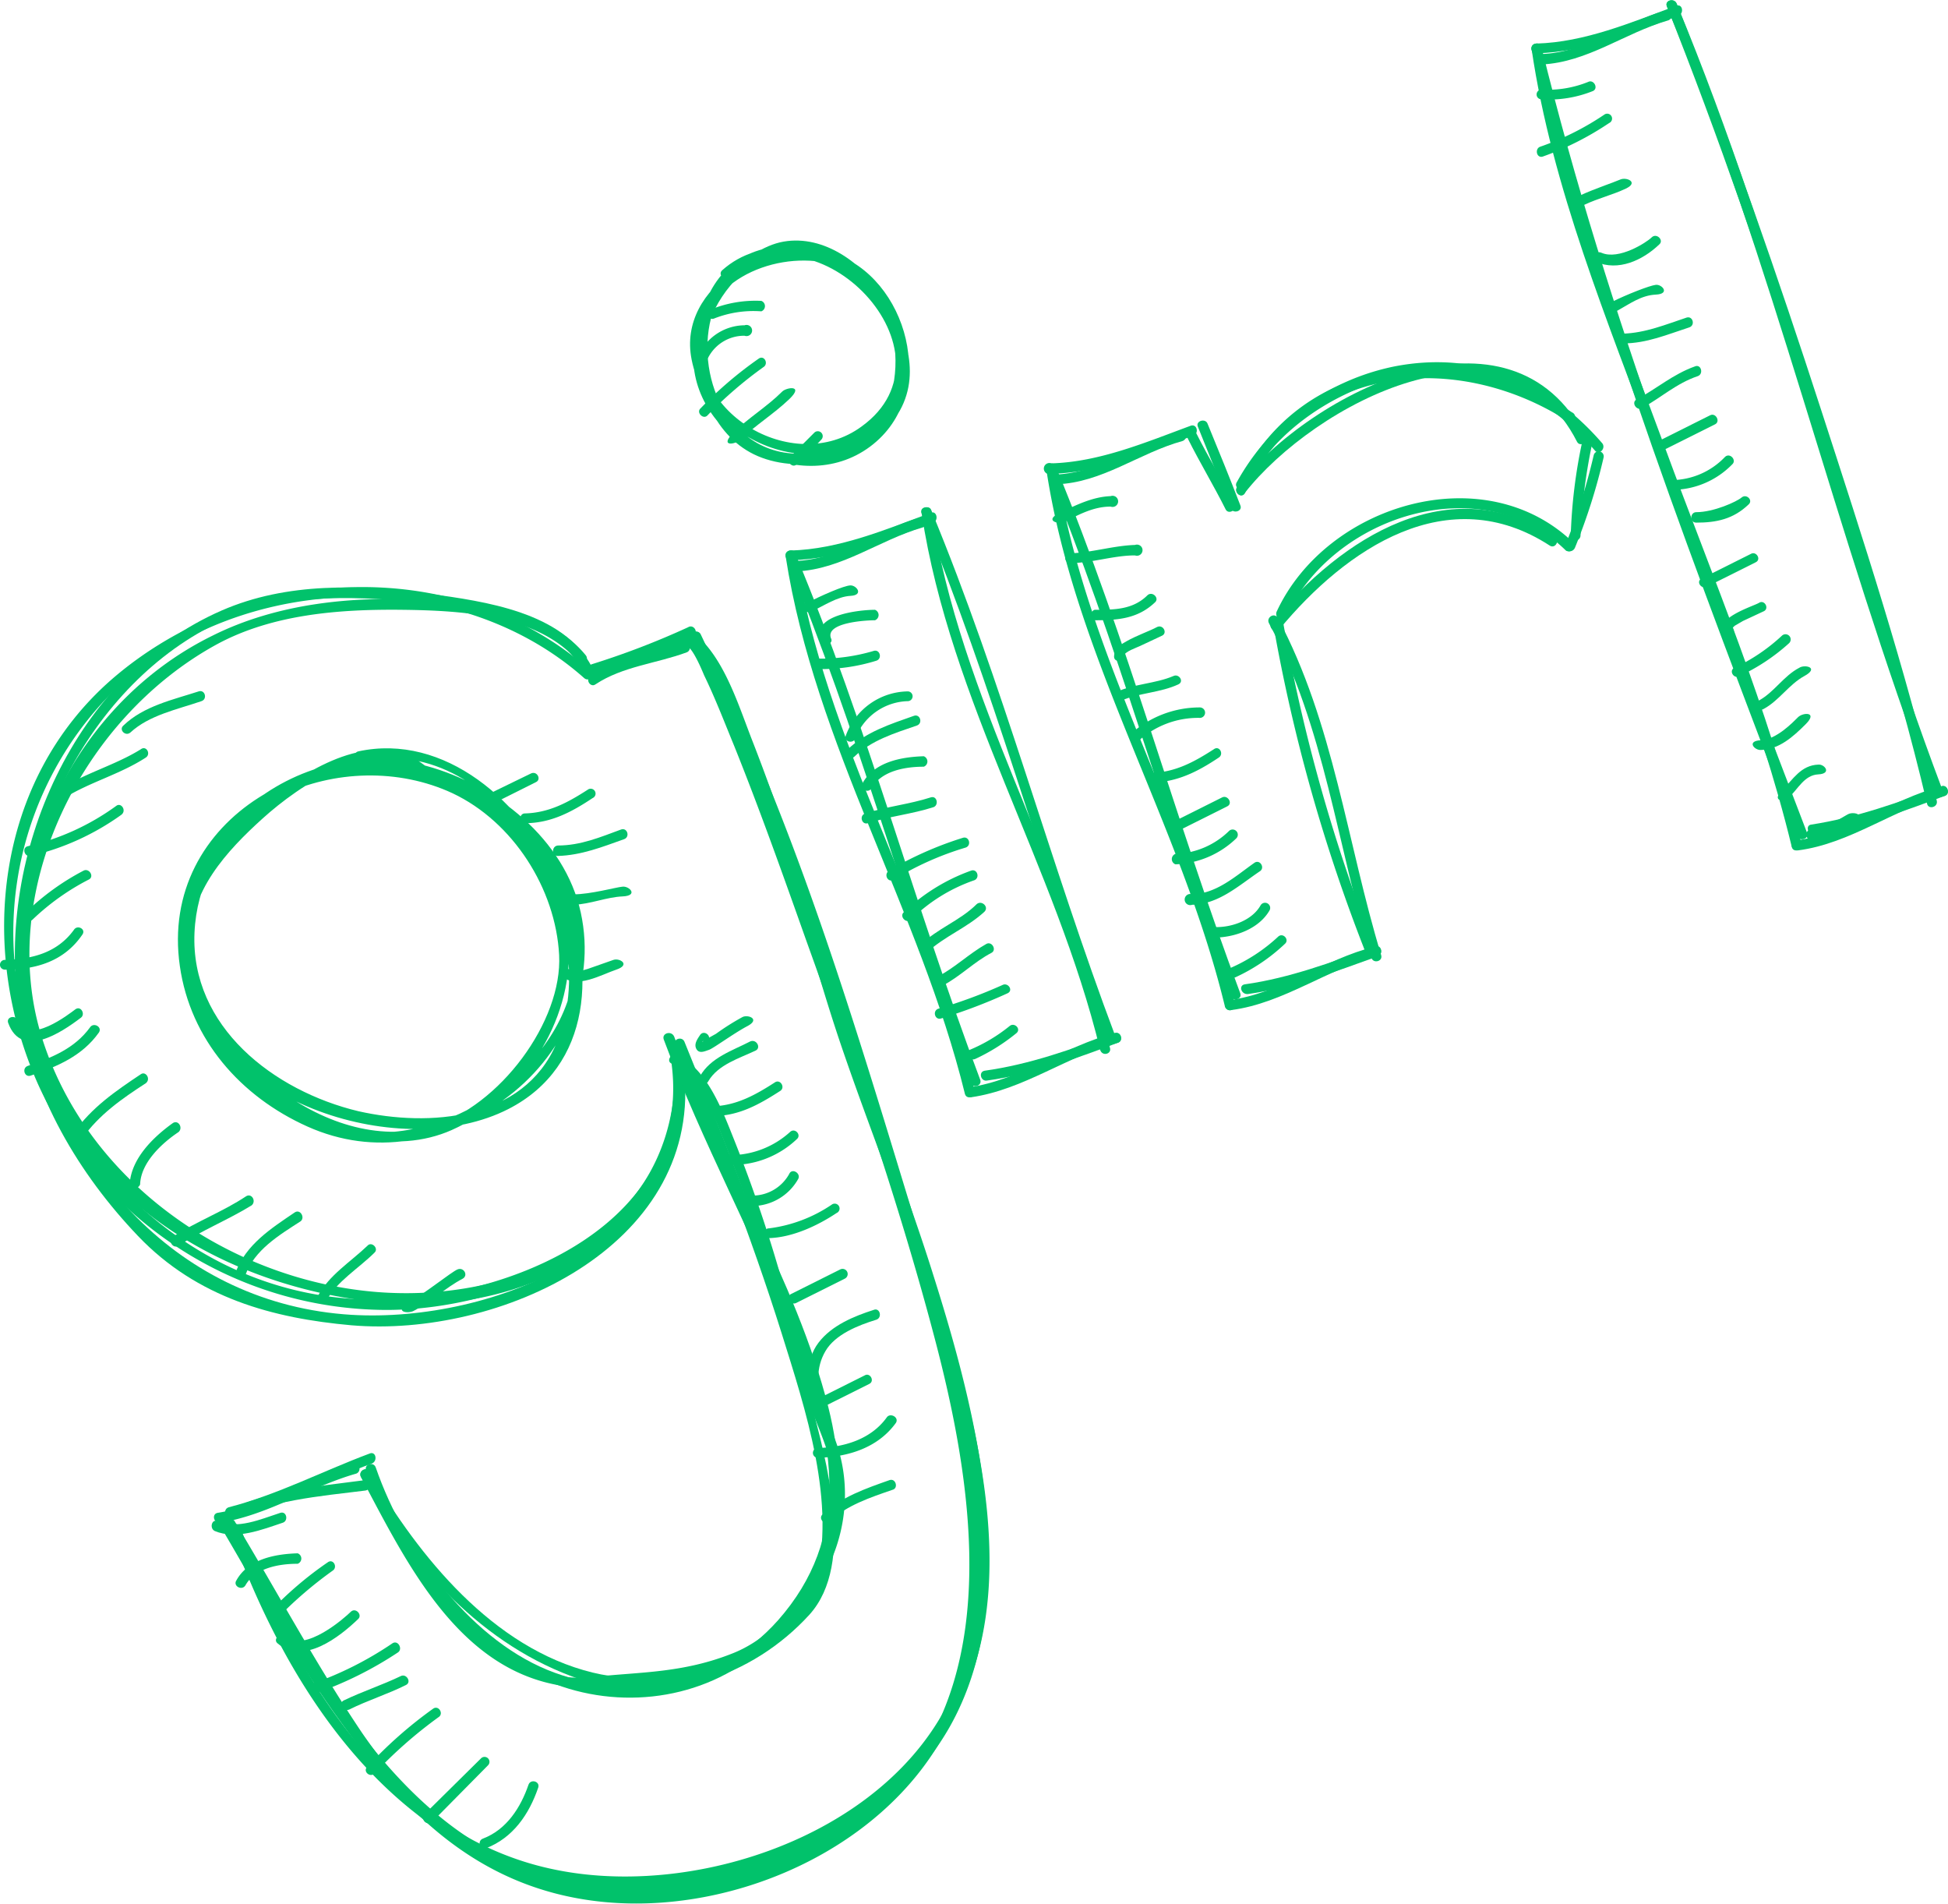 <svg xmlns="http://www.w3.org/2000/svg" width="279.4" height="273" viewBox="0.003 -0.007 279.405 272.927" style=""><g><g data-name="Layer 2"><g fill="#01c26b" data-name="2"><path d="M84 93.9c-5.3-6.5-15.5-7.4-23.3-7.9-10.2-.6-21 .5-30.2 5.1C8.9 101.7-2 127.9 5 150.6s28.8 34.3 50.3 36.2 43.5-10.8 42.9-34.1a.7.7 0 1 0-1.4 0c.6 23.7-22.3 34.3-43.1 32.5S12.5 169.5 6 148.7s5.5-45.7 25.2-56.4c8-4.3 17.6-5 26.5-4.9s19.7.8 25.3 7.5c.6.7 1.6-.3 1-1z"></path><path d="M96.8 154.2c2 24.4-26.2 35.5-46.4 34.3-24.6-1.5-41.9-20.8-46.3-44.3C.3 123.8 11.5 99.6 30 89.9c8.5-4.5 18.2-4.6 27.6-3.8S79.3 88 83.7 96.3c.4.8 1.7.1 1.2-.7-4.1-7.9-15.4-9.4-23.3-10.5-9.9-1.3-20.4-1.7-29.8 2.4-21.1 9.2-32.4 35-29.1 57.1 1.9 12.4 8.6 23.7 17.1 32.6S39.2 189 50.4 190c21.1 1.8 49.8-11.1 47.8-35.8 0-.9-1.5-.9-1.4 0z"></path><path d="M84.8 96.2C65.6 79.1 35.1 80.8 16 97.4-.6 111.9-3.2 135.9 5.4 155.3a55 55 0 0 0 50 32.5c20.7 0 46.8-13.5 42-37.6a.7.7 0 1 0-1.4.3c4.9 24.7-23.3 36.4-43.6 35.8s-36.6-13.4-45.2-30.5a48.9 48.9 0 0 1 7.6-55.2c17.4-18.6 50.1-20.2 69-3.4.7.6 1.7-.4 1-1z"></path><path d="M61.5 110.2c-6.6-5.9-15.6-1-21.6 3.4S26.6 125.5 26 134.1c-1.2 17.3 22.6 35.1 38.8 27.9 10.1-4.5 17.3-15.4 16.8-26.5s-8.3-20-17.4-23.7c-18-7.4-41.5 5.3-38.4 26.7 1.5 10.5 8.7 18.7 18.3 23s19.6 2.3 28.1-3.8 13.4-16.4 11.1-26.9-12.2-18.3-22.1-21c-18.7-5.1-38.5 10.7-34.2 30.5 3.9 18 30.8 26.4 45.9 18.7 24.1-12.3 3.1-56.6-21.5-51.3-.9.2-.5 1.6.4 1.4 20.2-4.3 35.2 23.7 28 40.5-4.7 11-18.2 12-28.4 9.7-12.1-2.9-24.1-12.1-23.5-25.6s12.7-23.2 25.8-23.4 28.7 11.9 28.8 26.7-17.3 27.3-31.5 25.1-24.3-14.5-23.9-28.2c.6-18.9 22.3-27.4 37.8-20.2 8.7 4.1 14.8 13.7 15.3 23.2s-8.5 21.7-18.3 24.6c-15.3 4.4-33.5-11.3-34.5-26.2-.4-7.4 5.2-13.4 10.3-18s15.9-12.2 22.7-6.1c.7.6 1.8-.4 1.1-1z"></path><path d="M95.2 149c5.5 14.8 13.1 28.6 18.9 43.2s8 28.2-2.5 40.1c-8.3 9.3-20.6 11.7-32.1 7.5s-21.3-17-25.6-29.4c-.3-.9-1.7-.5-1.4.4 4.4 12.8 12.7 24.1 25.3 29.9 9.9 4.5 22 3.4 30.6-3.5 11.5-9.3 13.9-21.6 10.4-35.5-4.7-18.5-15.6-35.2-22.1-53.1-.4-.9-1.8-.5-1.5.4z"></path><path d="M51.8 211.8c6.7 12.6 14.4 28.7 30.5 30.1 6.8.6 15.7-1.1 22.3-3.1s10.2-7.2 13.4-12.7 4.3-12.7 1.9-19.4-5.2-14.4-7.4-21.9a206.9 206.9 0 0 0-7.2-21.4c-1.6-4-3.9-10.3-8.2-12.1-.9-.4-1.6.9-.7 1.2 4.2 1.9 6.4 8.5 8 12.5a188.6 188.6 0 0 1 6.1 17.9c1.6 5.5 2.9 11 4.8 16.3 2.4 6.8 5.8 12.2 4 19.6s-6.9 15.3-14.1 18.2-13.4 2.7-19.8 3.4c-17 1.9-25.8-17-32.4-29.4-.4-.8-1.7-.1-1.2.8z"></path><path d="M51.8 211.8c7.2 12.6 17.3 24.2 31.5 29 11.7 4 24.6-.3 32.8-9.3 6.7-7.4 2.3-22.4.2-30.6-4.3-17.7-11.3-34.7-18.1-51.5-.3-.9-1.7-.5-1.4.4 5.5 13.6 10.9 27.3 15.3 41.3 3.4 10.9 8 24.5 4.8 35.9-1.6 5.3-7.7 8.9-12.3 11.2s-13.1 3.2-19.6 1.6c-14.3-3.5-24.9-16.6-32-28.8-.4-.8-1.7-.1-1.2.8z"></path><path d="M85.3 96.6a114.4 114.4 0 0 0 14.1-5.5c.9-.4.1-1.7-.7-1.2a115.4 115.4 0 0 1-13.8 5.3c-.9.3-.5 1.7.4 1.4z"></path><path d="M85.4 98.1c3.9-2.6 8.8-3 13.1-4.6.8-.3.5-1.7-.4-1.4-4.4 1.7-9.5 2-13.4 4.8-.8.5 0 1.7.7 1.2z"></path><path d="M85.4 97.3A127.3 127.3 0 0 1 100 92c.9-.3.5-1.7-.4-1.4-5 1.6-10.1 3.1-14.9 5.5-.8.4-.1 1.6.7 1.2z"></path><path d="M52.4 212.2c-6.7.9-14.5 1.5-20.6 4.8-.8.4-.1 1.7.8 1.2 5.8-3.1 13.4-3.7 19.8-4.5.9-.1.9-1.6 0-1.5z"></path><path d="M33.2 217.5c7-1.8 13.4-5.2 20.2-7.7.8-.4.5-1.8-.4-1.4-6.7 2.5-13.2 5.9-20.2 7.7-.9.3-.5 1.7.4 1.4z"></path><path d="M31.6 218.3c6.9-1.1 12.8-5.1 19.4-7a.7.7 0 1 0-.3-1.4c-6.7 1.8-12.6 5.9-19.5 7-.9.2-.5 1.6.4 1.4z"></path><path d="M32.3 218.8c13.2 21.6 24.3 49.9 52.6 53.7 20.7 2.8 45.4-8.6 52.8-28.8 6.6-18.1 1.3-40.3-3.8-58.2-5.8-20.1-12.8-40-19.9-59.7-3-8.2-6-16.3-9.3-24.3-1.3-2.9-2.6-8.1-5.3-10.1-.7-.6-1.5.7-.7 1.3s1.8 2.9 2.3 4.1c1.6 3.3 2.9 6.7 4.3 10.1 3.7 9.2 7 18.5 10.3 27.8 6.8 18.9 13.4 37.9 18.5 57.3s9.9 47-5.5 64c-9.2 10.2-25 15.2-38.4 15.4-16.7.3-29.3-9.9-38.3-23-6.6-9.8-12.2-20.3-18.3-30.4a.8.8 0 0 0-1.3.8z"></path><path d="M31.6 218.8c11.1 18.7 22.6 42.7 44.6 50.6 20.4 7.4 49.1-2.8 59.9-21.6s4-45.3-2.2-64.9c-5-16-11.7-31.4-16.3-47.5a298.2 298.2 0 0 0-9.6-29c-1.9-4.8-3.8-11.2-7.6-14.9-.7-.6-1.8.4-1.1 1.1 2.6 2.4 4 6.4 5.4 9.6 2.3 5.4 4.3 10.9 6.2 16.4 3.7 10.7 6.4 21.6 10.1 32.3 8.6 25 20.9 51.2 19 78.4a40.3 40.3 0 0 1-16.4 30.2c-11 8.1-27 12.1-40.6 10.1-25.3-3.6-38.6-32.1-50.2-51.6a.7.7 0 1 0-1.2.8z"></path><path d="M33 219.4c7.6 21.2 21 42.8 43.8 49.5 20.4 6 48.3-3.5 59.4-22s3.7-44-2.3-63.2c-9.5-30.6-18.1-62-32.5-90.9l-.9-1.9a.7.7 0 0 0-1.3.7c13.7 26.9 21.2 55.7 30.6 84.2 6.5 19.5 14.3 41.9 8.5 62.5-6.6 23.1-36.7 34.2-58.5 29.8-23.7-4.7-37.9-28.1-45.3-49.1-.4-.9-1.8-.5-1.5.4z"></path><path d="M112.7 79.8c10.3 24.6 17.1 50.5 26.5 75.4.3.9 1.7.5 1.4-.4-9.4-24.9-16.2-50.8-26.5-75.4-.3-.9-1.7-.5-1.4.4z"></path><path d="M112.7 79.8c4.2 27 19.2 50.6 25.7 77 .2.9 1.6.5 1.4-.4-6.4-26.4-21.5-50-25.7-77-.1-.9-1.5-.5-1.4.4z"></path><path d="M132.2 73.6c10.2 24.6 17 50.4 26.4 75.4.3.9 1.8.5 1.4-.4-9.4-24.9-16.2-50.8-26.4-75.4-.4-.9-1.8-.5-1.4.4z"></path><path d="M132.2 73.6c4.1 27 19.2 50.6 25.6 76.9.3 1 1.7.6 1.4-.3-6.4-26.4-21.5-50-25.6-77-.2-.9-1.6-.5-1.4.4z"></path><path d="M139.3 157.3c7.6-1.1 13.7-5.9 21-7.8.9-.2.5-1.6-.4-1.4-7.3 1.9-13.4 6.7-21 7.8-.9.1-.5 1.5.4 1.4z"></path><path d="M141.6 154.9c6.5-.9 12.6-3.1 18.7-5.4.9-.3.5-1.7-.4-1.4-6.1 2.3-12.2 4.5-18.7 5.4-.9.2-.5 1.6.4 1.4z"></path><path d="M113.4 80.3c7.2-.2 13.9-3 20.5-5.4.8-.4.4-1.8-.4-1.4-6.5 2.4-13.1 5.2-20.1 5.4-.9 0-.9 1.5 0 1.4z"></path><path d="M114.2 81.9c6.6-.3 11.9-4.5 18.1-6.3.9-.2.5-1.6-.4-1.4-6 1.7-11.3 5.9-17.7 6.2-.9.1-.9 1.5 0 1.5z"></path><path d="M219.7 7.1c9.4 38.4 24 75.8 38 112.7.4.9 1.8.5 1.5-.4-14.1-36.9-28.7-74.3-38.1-112.7-.3-.9-1.7-.5-1.4.4z"></path><path d="M219.7 7.1c2.9 19.7 10.9 38.9 17.7 57.4s14.9 37.5 19.6 56.9c.2.9 1.6.5 1.4-.4-4.7-19.4-12.7-38.1-19.6-56.9S224 26.4 221.1 6.7c-.2-.9-1.6-.5-1.4.4z"></path><path d="M239.1.9c15.2 36.6 24.1 75.6 38.1 112.7.3.9 1.7.5 1.4-.4-14-37.1-22.9-76.1-38.1-112.7-.4-.9-1.8-.5-1.4.4z"></path><path d="M239.1.9c7.4 18.6 13.9 37.6 20.1 56.6s12.6 38.2 17.2 57.7c.2.9 1.6.5 1.4-.4-4.5-19-10.6-37.6-16.6-56.1S248.1 19.6 240.5.5c-.3-.9-1.8-.5-1.4.4z"></path><path d="M257.9 121.9c7.6-1 13.6-5.9 21-7.8.9-.2.5-1.6-.4-1.4-7.3 1.9-13.4 6.8-21 7.8-.9.1-.6 1.5.4 1.4z"></path><path d="M260.2 119.6c6.5-1 12.6-3.2 18.7-5.5.8-.3.5-1.7-.4-1.4-6.1 2.3-12.2 4.5-18.7 5.5-.9.1-.5 1.5.4 1.4z"></path><path d="M220.4 7.6c7.1-.2 13.8-3 20.4-5.4.8-.4.5-1.8-.4-1.4-6.5 2.4-13.1 5.2-20 5.4-1 0-1 1.5 0 1.4z"></path><path d="M221.1 9.2c6.6-.3 11.9-4.5 18.1-6.3.9-.2.5-1.6-.4-1.4-6 1.7-11.3 6-17.7 6.2-.9.1-.9 1.5 0 1.5z"></path><path d="M150.1 67.4c10.2 24.6 17 50.4 26.4 75.4.3.8 1.7.5 1.4-.4-9.4-25-16.2-50.8-26.4-75.4-.4-.9-1.8-.5-1.4.4z"></path><path d="M150.1 67.4c4.1 27 19.2 50.5 25.6 76.9a.7.7 0 1 0 1.4-.4c-6.4-26.4-21.5-49.9-25.6-76.9-.2-1-1.6-.6-1.4.4z"></path><path d="M176.6 144.8c7.6-1 13.7-5.9 21-7.7.9-.3.5-1.7-.4-1.4-7.3 1.8-13.4 6.7-21 7.7-.9.2-.5 1.6.4 1.4z"></path><path d="M179 142.5c6.4-.9 12.5-3.2 18.6-5.4.9-.4.5-1.8-.4-1.4-6.1 2.2-12.2 4.5-18.6 5.4-1 .1-.6 1.5.4 1.4z"></path><path d="M150.8 67.9c7.1-.2 13.8-3 20.4-5.5.8-.3.5-1.7-.4-1.4-6.5 2.4-13.1 5.2-20 5.4a.8.8 0 1 0 0 1.5z"></path><path d="M151.5 69.4c6.6-.2 11.9-4.5 18.1-6.2.9-.3.5-1.7-.4-1.4-6 1.7-11.3 5.9-17.7 6.2-.9 0-.9 1.5 0 1.4z"></path><path d="M110.9 35.4c-14.4 1.9-14.2 25.6-1.6 30.2 6.5 2.4 15.1 0 19.1-5.7s1.6-12.4-1.5-17.3-8.7-9-14.5-8-12.3 8.5-12.9 15.2c-1.2 12.6 15.1 21.8 25.3 14.2s5.2-24.4-5.3-27.7c-9-2.8-22.4 4.6-20.3 15.2 2.7 13.7 22.5 19.4 29.6 5.8s-14.2-28.4-25.2-18.6c-.7.6.3 1.6 1 1 12.5-11.1 33.5 10.9 19 21.4-9.9 7.3-25.8-2.3-22.7-14.5 2.1-8.1 13.4-11.2 20.3-8.1 8.9 4.1 9.8 20 1.6 25.1s-17-.1-20.7-6.7c-4.8-8.7 4-22.8 14.2-20.7 8 1.6 13.7 11.8 12.3 19.5-.9 4.9-5.3 7.5-9.7 8.7-6.1 1.7-11.5-.1-14.9-5.4-4.8-7.6-3-20.8 7.3-22.2.9-.2.5-1.6-.4-1.4z"></path><path d="M171.8 61.1l4.7 11.7c.3.9 1.8.5 1.4-.4-1.5-3.9-3.1-7.8-4.7-11.7-.3-.8-1.7-.4-1.4.4z"></path><path d="M170.4 62.9c1.7 3.4 3.7 6.7 5.4 10.1.4.8 1.7.1 1.3-.8-1.8-3.4-3.8-6.7-5.5-10.1-.4-.8-1.7-.1-1.2.8z"></path><path d="M178.6 70.6c8.4-18.5 30.3-20.5 46.2-10.3a.7.7 0 1 0 .7-1.2c-16.5-10.7-39.4-8.4-48.1 10.8-.4.8.8 1.6 1.2.7z"></path><path d="M178.6 69.8c4.2-7.9 12-13.2 20.5-15.6 11.4-3.2 22.2 1.7 29.7 10.4.6.7 1.6-.4 1-1.1-7.7-8.9-18-13.3-29.8-11a33.4 33.4 0 0 0-22.6 16.6c-.5.8.8 1.5 1.2.7z"></path><path d="M178.5 70.7c10-12.8 37.5-27.4 47.7-7.4.4.8 1.7.1 1.2-.7-10.6-20.9-39.3-6.5-49.9 7.1-.6.7.4 1.8 1 1z"></path><path d="M183.5 90.2c9.6-11.6 24.2-21.5 38.8-12 .8.5 1.5-.8.7-1.3-15.1-9.8-30.5.1-40.6 12.3-.6.7.5 1.7 1.1 1z"></path><path d="M184.4 88.5c6.7-14.6 28.1-21.5 40.2-9.6a.8.8 0 0 0 1.1-1.1c-12.8-12.4-35.5-5.5-42.6 9.9-.3.9.9 1.6 1.3.8z"></path><path d="M226.7 76.7a80 80 0 0 1 1.6-12.8c.2-.9-1.2-1.3-1.4-.4a74.4 74.4 0 0 0-1.6 13.2c-.1 1 1.4 1 1.4 0z"></path><path d="M225.9 78.5a84.1 84.1 0 0 0 4.1-12.9.7.7 0 1 0-1.4-.4 88.9 88.9 0 0 1-4.1 13c-.4.8 1 1.2 1.4.3z"></path><path d="M182.7 89.9a243.8 243.8 0 0 0 13.2 46.7c.4.8 1.8.4 1.4-.4a243.8 243.8 0 0 1-13.2-46.7c-.1-.9-1.5-.5-1.4.4z"></path><path d="M182 89.3c8 14.9 9.8 32 14.7 48 .3.9 1.7.5 1.4-.4-4.9-16.1-6.8-33.3-14.8-48.3-.5-.9-1.7-.1-1.3.7z"></path><path d="M152.7 74.8c2.1-1.1 4.2-2.2 6.6-2.2a.8.8 0 1 0 0-1.5c-2.6.1-5 1.3-7.3 2.4s-.2 1.7.7 1.3z"></path><path d="M153.5 80.7c3.1 0 6.2-1.1 9.3-1.1a.8.8 0 1 0 0-1.5c-3.1.1-6.2 1.1-9.3 1.2a.7.7 0 1 0 0 1.4z"></path><path d="M157 88.9c3.3 0 6.2-.2 8.7-2.6.6-.6-.4-1.6-1.1-1-2.1 2.1-4.8 2.1-7.6 2.1a.8.8 0 0 0 0 1.5z"></path><path d="M161.2 94c.1-.6 1.9-1.2 2.3-1.4l3.2-1.5c.8-.4.1-1.7-.8-1.2s-2.9 1.2-4.3 2-1.7 1.1-1.8 2.1 1.3.9 1.4 0z"></path><path d="M160.9 100.4c2.5-1.1 5.5-1.1 8.1-2.3.9-.4.1-1.6-.7-1.2-2.6 1.1-5.6 1.1-8.2 2.3-.8.4-.1 1.6.8 1.2z"></path><path d="M163.3 106.2a12.7 12.7 0 0 1 8.8-3.3.7.7 0 1 0 0-1.5 14.8 14.8 0 0 0-9.8 3.7.7.7 0 0 0 1 1.1z"></path><path d="M165.1 112.2c3.8-.1 6.7-1.6 9.7-3.6.8-.5.1-1.8-.7-1.2-2.8 1.8-5.5 3.3-9 3.4a.7.7 0 0 0 0 1.4z"></path><path d="M169 119.1l7-3.5c.9-.4.1-1.7-.7-1.3l-7 3.5c-.9.5-.1 1.7.7 1.3z"></path><path d="M168.6 123.9a13.3 13.3 0 0 0 8.7-3.7.7.7 0 0 0-1-1.1 11.5 11.5 0 0 1-7.7 3.3.8.8 0 0 0 0 1.5z"></path><path d="M171 129.7c3.8-.1 6.6-2.7 9.7-4.8.8-.5 0-1.8-.8-1.2-2.7 1.9-5.4 4.4-8.9 4.5a.8.8 0 1 0 0 1.5z"></path><path d="M174.5 134.4c2.8-.1 6.1-1.3 7.6-3.9a.7.7 0 1 0-1.3-.7c-1.2 2.1-4 3.1-6.3 3.1a.7.7 0 0 0 0 1.5z"></path><path d="M177.2 140.1a26.1 26.1 0 0 0 7.1-4.8c.7-.6-.3-1.7-1-1a24.2 24.2 0 0 1-6.9 4.5c-.8.5-.1 1.7.8 1.3z"></path><path d="M221.1 14.2a17 17 0 0 0 7.4-1.2c.8-.4.1-1.7-.7-1.3a15.5 15.5 0 0 1-6.7 1.1.7.7 0 0 0 0 1.4z"></path><path d="M221.3 22.4a42.4 42.4 0 0 0 9.5-4.8.7.7 0 1 0-.7-1.2 39.6 39.6 0 0 1-9.2 4.6c-.8.3-.5 1.7.4 1.4z"></path><path d="M227.3 29.3c1.9-.9 4-1.4 5.9-2.3s.1-1.7-.8-1.3-3.9 1.4-5.8 2.3-.1 1.7.7 1.3z"></path><path d="M228.9 37.5c3.2 1.4 6.7-.2 9.1-2.5.7-.6-.4-1.7-1.1-1s-4.7 3.3-7.2 2.2c-.9-.4-1.6.9-.8 1.3z"></path><path d="M232 44.5c1.8-1 3.4-2.2 5.5-2.3s.9-1.5 0-1.4-4.2 1.4-6.2 2.4-.1 1.7.7 1.3z"></path><path d="M232.8 49.2c3.4 0 6.4-1.3 9.5-2.3.9-.3.5-1.7-.4-1.4-3 1-5.9 2.2-9.1 2.3-.9 0-.9 1.5 0 1.4z"></path><path d="M235.5 58.5c2.7-1.5 5-3.6 8-4.6.9-.3.5-1.8-.4-1.4-3.1 1.1-5.5 3.2-8.3 4.7-.9.4-.1 1.7.7 1.3z"></path><path d="M239 64.3l7-3.5c.8-.4.1-1.7-.7-1.3l-7 3.5c-.9.5-.1 1.7.7 1.3z"></path><path d="M239.8 70.2a12.1 12.1 0 0 0 8.7-3.7c.6-.6-.4-1.7-1.1-1a10.7 10.7 0 0 1-7.6 3.3.7.7 0 0 0 0 1.4z"></path><path d="M243.3 74.9c2.9 0 5.3-.5 7.5-2.6.7-.6-.3-1.6-1-1s-4 2.1-6.5 2.1c-.9 0-1 1.5 0 1.5z"></path><path d="M244.8 84.1l7-3.5c.9-.4.1-1.7-.7-1.2l-7 3.5c-.9.4-.1 1.6.7 1.2z"></path><path d="M248.5 90l.3-.3 1.2-.7 3-1.4c.8-.4.1-1.7-.7-1.2s-6.9 2.3-4.9 4.6a.7.7 0 0 0 1.1-1z"></path><path d="M249.5 96.9a28.3 28.3 0 0 0 7.1-4.7.7.7 0 0 0-1-1.1 26.3 26.3 0 0 1-6.8 4.6c-.9.4-.1 1.7.7 1.2z"></path><path d="M253 101.6c2.2-1.2 3.6-3.5 5.8-4.7s.1-1.7-.7-1.2c-2.3 1.2-3.6 3.5-5.8 4.7s-.1 1.7.7 1.2z"></path><path d="M252.6 107.5c2.6-.1 4.6-1.9 6.4-3.7s-.4-1.7-1.1-1-3.1 3.2-5.3 3.3-.9 1.5 0 1.4z"></path><path d="M256.6 114.3c1.3-1.2 2.2-3.2 4.2-3.3s.9-1.5 0-1.4c-2.5.1-3.6 2.1-5.2 3.7s.4 1.7 1 1z"></path><path d="M259.6 120.4c2.4-.1 4.2-1.4 6.2-2.5s.1-1.6-.7-1.2-3.4 2.2-5.5 2.2a.8.8 0 0 0 0 1.5z"></path><path d="M116.5 87.6c1.7-.8 3.6-2.1 5.5-2.2s.9-1.5 0-1.5-4.3 1.5-6.2 2.5-.1 1.6.7 1.2z"></path><path d="M119.2 91.5c-.9-2.3 5.1-2.6 6.3-2.6a.8.8 0 0 0 0-1.5c-2.1 0-9.3.7-7.7 4.4.4.9 1.8.5 1.4-.3z"></path><path d="M117.3 95.9a26.7 26.7 0 0 0 8.4-1.2c.9-.3.5-1.7-.4-1.4a26.7 26.7 0 0 1-8 1.1.8.8 0 0 0 0 1.5z"></path><path d="M122.7 105.8a8.3 8.3 0 0 1 7.5-5.3.7.7 0 0 0 0-1.4 9.6 9.6 0 0 0-8.9 6.4c-.3.8 1.1 1.2 1.4.3z"></path><path d="M122.5 108.5c2.5-2.4 5.8-3.4 9-4.5.9-.3.5-1.7-.4-1.4-3.4 1.2-6.9 2.3-9.6 4.9-.7.6.3 1.6 1 1z"></path><path d="M125 113c1.4-2.5 4.8-3.1 7.5-3.1a.8.8 0 0 0 0-1.5c-3.2.1-7.1.8-8.8 3.9-.5.8.8 1.5 1.3.7z"></path><path d="M124.5 118c3.1-1 6.3-1.3 9.4-2.3.8-.3.5-1.7-.4-1.4-3.1 1-6.3 1.3-9.4 2.3-.9.3-.5 1.7.4 1.4z"></path><path d="M128.2 126.1a43.3 43.3 0 0 1 10.3-4.6c.9-.3.5-1.7-.4-1.4a50.3 50.3 0 0 0-10.6 4.7c-.8.6-.1 1.8.7 1.3z"></path><path d="M130.7 131.8a24 24 0 0 1 9-5.6c.9-.3.5-1.7-.4-1.4a27.2 27.2 0 0 0-9.7 6c-.6.6.4 1.7 1.1 1z"></path><path d="M133 136.5c2.5-2.3 5.7-3.5 8.2-5.8.7-.7-.4-1.7-1.1-1.1-2.4 2.4-5.7 3.5-8.1 5.9-.7.6.3 1.6 1 1z"></path><path d="M135.2 141.3c2.5-1.3 4.5-3.4 7-4.7.8-.4.1-1.7-.7-1.3-2.5 1.4-4.5 3.4-7 4.7-.9.4-.1 1.7.7 1.3z"></path><path d="M135 146a77.4 77.4 0 0 0 9.5-3.6c.9-.4.1-1.6-.7-1.2a72.2 72.2 0 0 1-9.2 3.4c-.9.3-.5 1.7.4 1.4z"></path><path d="M139.9 151.8a27.8 27.8 0 0 0 5.9-3.7c.7-.6-.3-1.6-1-1a23.3 23.3 0 0 1-5.7 3.4c-.8.4-.1 1.7.8 1.3z"></path><path d="M102.5 45.6a15.4 15.4 0 0 1 6.7-1 .8.8 0 0 0 0-1.5 17 17 0 0 0-7.4 1.3c-.8.4-.1 1.6.7 1.2z"></path><path d="M101.6 51.2a5.8 5.8 0 0 1 5.2-3.1.8.8 0 1 0 0-1.5 7.3 7.3 0 0 0-6.4 3.9c-.5.8.8 1.5 1.2.7z"></path><path d="M101.5 59.5a58.3 58.3 0 0 1 8-6.9c.8-.5.1-1.8-.7-1.2a55.7 55.7 0 0 0-8.3 7.1c-.7.6.4 1.7 1 1z"></path><path d="M106.2 63c2.2-2.1 4.8-3.7 7-5.8s-.4-1.7-1-1.1c-2.2 2.2-4.9 3.8-7 5.9s.3 1.7 1 1z"></path><path d="M114.3 66.5c1.2-1.2 2.4-2.3 3.5-3.5a.7.7 0 1 0-1-1l-3.5 3.5c-.6.6.4 1.7 1 1z"></path><path d="M1.2 146.7c1.9 5.1 7.5 1.4 10.4-.8.7-.5 0-1.8-.8-1.2S4 150 2.6 146.3c-.4-.9-1.8-.5-1.4.4z"></path><path d="M.7 139c4.5 0 8.5-1.2 11.1-5 .6-.8-.7-1.5-1.2-.7-2.4 3.3-6 4.2-9.9 4.3a.7.7 0 0 0 0 1.4z"></path><path d="M4.7 131.8a34.3 34.3 0 0 1 8-5.7c.9-.4.1-1.7-.7-1.3a35.2 35.2 0 0 0-8.3 6c-.7.6.3 1.7 1 1z"></path><path d="M4.4 122.7a36.5 36.5 0 0 0 13-5.9c.8-.6 0-1.8-.7-1.3A34.9 34.9 0 0 1 4 121.3c-.9.2-.5 1.6.4 1.4z"></path><path d="M9.2 114.4c3.7-2.3 8-3.4 11.7-5.8.8-.5.1-1.8-.7-1.2-3.7 2.3-8 3.4-11.7 5.8a.7.7 0 1 0 .7 1.2z"></path><path d="M18.7 105c2.7-2.5 6.7-3.3 10.2-4.5.9-.3.5-1.7-.4-1.4-3.7 1.2-7.9 2.1-10.8 4.9-.7.6.3 1.6 1 1z"></path><path d="M4.4 154.2c3.8-1.3 7.4-2.8 9.8-6.2.5-.8-.8-1.5-1.3-.7-2.2 3-5.4 4.3-8.9 5.5-.9.3-.5 1.7.4 1.4z"></path><path d="M11.8 163.2c2.4-3.4 5.7-5.7 9.1-7.9.8-.6 0-1.8-.7-1.3-3.6 2.4-7.1 4.8-9.6 8.4-.6.8.7 1.5 1.2.8z"></path><path d="M20.1 169.8c.1-3.1 3.1-5.9 5.5-7.5.7-.6 0-1.8-.8-1.3-2.8 2-6 5.1-6.2 8.8a.8.8 0 0 0 1.5 0z"></path><path d="M25.6 178.6c3.3-2.2 7.1-3.7 10.5-5.8.7-.6 0-1.8-.8-1.3-3.3 2.2-7.1 3.6-10.5 5.8-.8.5 0 1.8.8 1.3z"></path><path d="M35.2 182.8c1.3-3.6 4.8-5.7 7.9-7.7.7-.5 0-1.8-.8-1.3-3.4 2.3-7 4.6-8.5 8.6-.3.9 1.1 1.3 1.4.4z"></path><path d="M46.8 186.5c1.5-2.8 4.7-4.7 6.9-6.9.7-.6-.4-1.7-1-1-2.4 2.3-5.5 4.2-7.1 7.2-.5.8.8 1.5 1.2.7z"></path><path d="M59.4 187.9c2.5-1.3 4.5-3.3 7-4.6.8-.5.1-1.7-.8-1.3s-4.5 3.3-6.9 4.7-.1 1.7.7 1.2z"></path><path d="M119 218.1c2.5-2.3 5.8-3.4 9-4.5.9-.2.5-1.7-.4-1.4-3.4 1.2-6.9 2.4-9.6 4.9-.7.6.3 1.7 1 1z"></path><path d="M117.3 209c4.3-.1 8.6-1.4 11.2-5 .5-.8-.8-1.5-1.3-.8-2.3 3.2-6.2 4.3-9.9 4.4a.7.7 0 0 0 0 1.4z"></path><path d="M117.7 201.9l7-3.5c.8-.4.1-1.7-.7-1.2l-7 3.5c-.9.4-.1 1.6.7 1.2z"></path><path d="M118 201.1c-.8-2.5-1-5 .4-7.4s4.7-3.7 7.3-4.5c.9-.3.5-1.8-.4-1.4-2.8.9-6 2.2-7.9 4.7s-1.7 5.9-.8 9c.3.9 1.7.5 1.4-.4z"></path><path d="M114.2 186.8l7-3.5a.7.7 0 0 0-.7-1.3l-7 3.5c-.9.4-.1 1.7.7 1.3z"></path><path d="M110.3 177.5c3.4-.1 7-1.8 9.7-3.6a.7.7 0 1 0-.7-1.2 20.6 20.6 0 0 1-9 3.4c-.9 0-.9 1.5 0 1.4z"></path><path d="M108 172.9a7.6 7.6 0 0 0 6.5-3.9c.4-.8-.9-1.6-1.3-.7a6 6 0 0 1-5.2 3.1.8.8 0 0 0 0 1.5z"></path><path d="M104.5 167a13.5 13.5 0 0 0 9.8-3.7c.7-.6-.3-1.7-1-1a12.8 12.8 0 0 1-8.8 3.3.7.7 0 0 0 0 1.4z"></path><path d="M102.2 160c3.7 0 6.6-1.6 9.7-3.6.8-.5 0-1.8-.8-1.2-2.8 1.8-5.5 3.3-8.9 3.4a.7.7 0 1 0 0 1.4z"></path><path d="M101.6 155c1.4-2.4 4.5-3.3 6.8-4.4.8-.4.1-1.7-.8-1.3-2.5 1.3-5.7 2.3-7.2 5-.5.8.8 1.5 1.2.7z"></path><path d="M100.4 148.4c-.4.6-.9 1.3-.5 2s1.2.3 1.8.1 3.6-2.4 5.5-3.4.1-1.7-.7-1.3a35.2 35.2 0 0 0-3.8 2.4l-1.8 1c0 .1-.1.1-.2.1s.7-.3.5.6l.4-.7c.5-.8-.7-1.6-1.2-.8z"></path><path d="M30.8 219.5c3.1 1.3 6.8-.2 9.8-1.2.8-.3.5-1.7-.4-1.4-2.8.9-6.1 2.4-9 1.2-.8-.4-1.2 1-.4 1.4z"></path><path d="M35.2 227.3c1.4-2.5 4.8-3.1 7.5-3.1a.8.8 0 0 0 0-1.5c-3.2.1-7.1.8-8.8 3.9-.5.8.8 1.5 1.3.7z"></path><path d="M39.8 235.6c3.7 3.2 8.9-.9 11.6-3.5.6-.6-.4-1.7-1.1-1s-6.6 6-9.4 3.5c-.7-.6-1.8.4-1.1 1z"></path><path d="M45.2 242.8a52.8 52.8 0 0 0 11.9-5.9c.7-.5 0-1.8-.8-1.3a49.7 49.7 0 0 1-11.5 5.8c-.9.3-.5 1.7.4 1.4z"></path><path d="M50.1 245.1c2.6-1.3 5.5-2.2 8.1-3.5.9-.4.1-1.7-.7-1.3-2.7 1.3-5.5 2.2-8.2 3.5-.8.4-.1 1.7.8 1.3z"></path><path d="M53.7 254.3a64.3 64.3 0 0 1 9.2-8.1c.8-.5 0-1.8-.8-1.2a61.4 61.4 0 0 0-9.4 8.3c-.7.6.3 1.6 1 1z"></path><path d="M61.9 261.3l8.1-8.2a.7.7 0 1 0-1-1l-8.2 8.1a.8.8 0 0 0 1.1 1.1z"></path><path d="M69.7 265c3.9-1.5 6.2-4.9 7.5-8.7.3-.9-1.1-1.3-1.4-.4-1.1 3.2-3.1 6.4-6.5 7.7-.9.3-.5 1.7.4 1.4z"></path><path d="M39.7 232.1a58.3 58.3 0 0 1 8-6.9c.8-.5.1-1.8-.7-1.2a51.1 51.1 0 0 0-8.3 7.1.7.7 0 1 0 1 1z"></path><path d="M80.7 140c2 1.8 5.6-.3 7.7-1s.5-1.7-.4-1.4l-3.7 1.3c-.7.2-1.9.6-2.6.1s-1.8.4-1 1z"></path><path d="M82.3 129.7c2.4-.1 4.7-1.1 7-1.2s1-1.5 0-1.4-4.6 1.1-7 1.1c-.9.1-.9 1.5 0 1.5z"></path><path d="M80 122.7c3.4-.1 6.4-1.3 9.5-2.4.9-.3.5-1.7-.4-1.4-3 1.1-5.8 2.3-9.1 2.3-.9.1-.9 1.5 0 1.5z"></path><path d="M75.3 118c3.7 0 6.7-1.6 9.7-3.6a.7.7 0 1 0-.7-1.2c-2.8 1.8-5.5 3.3-9 3.4-.9 0-.9 1.5 0 1.4z"></path><path d="M69.9 115.6l7-3.5c.8-.4.1-1.7-.8-1.2l-7 3.4c-.8.5-.1 1.7.8 1.3z"></path></g></g></g></svg>